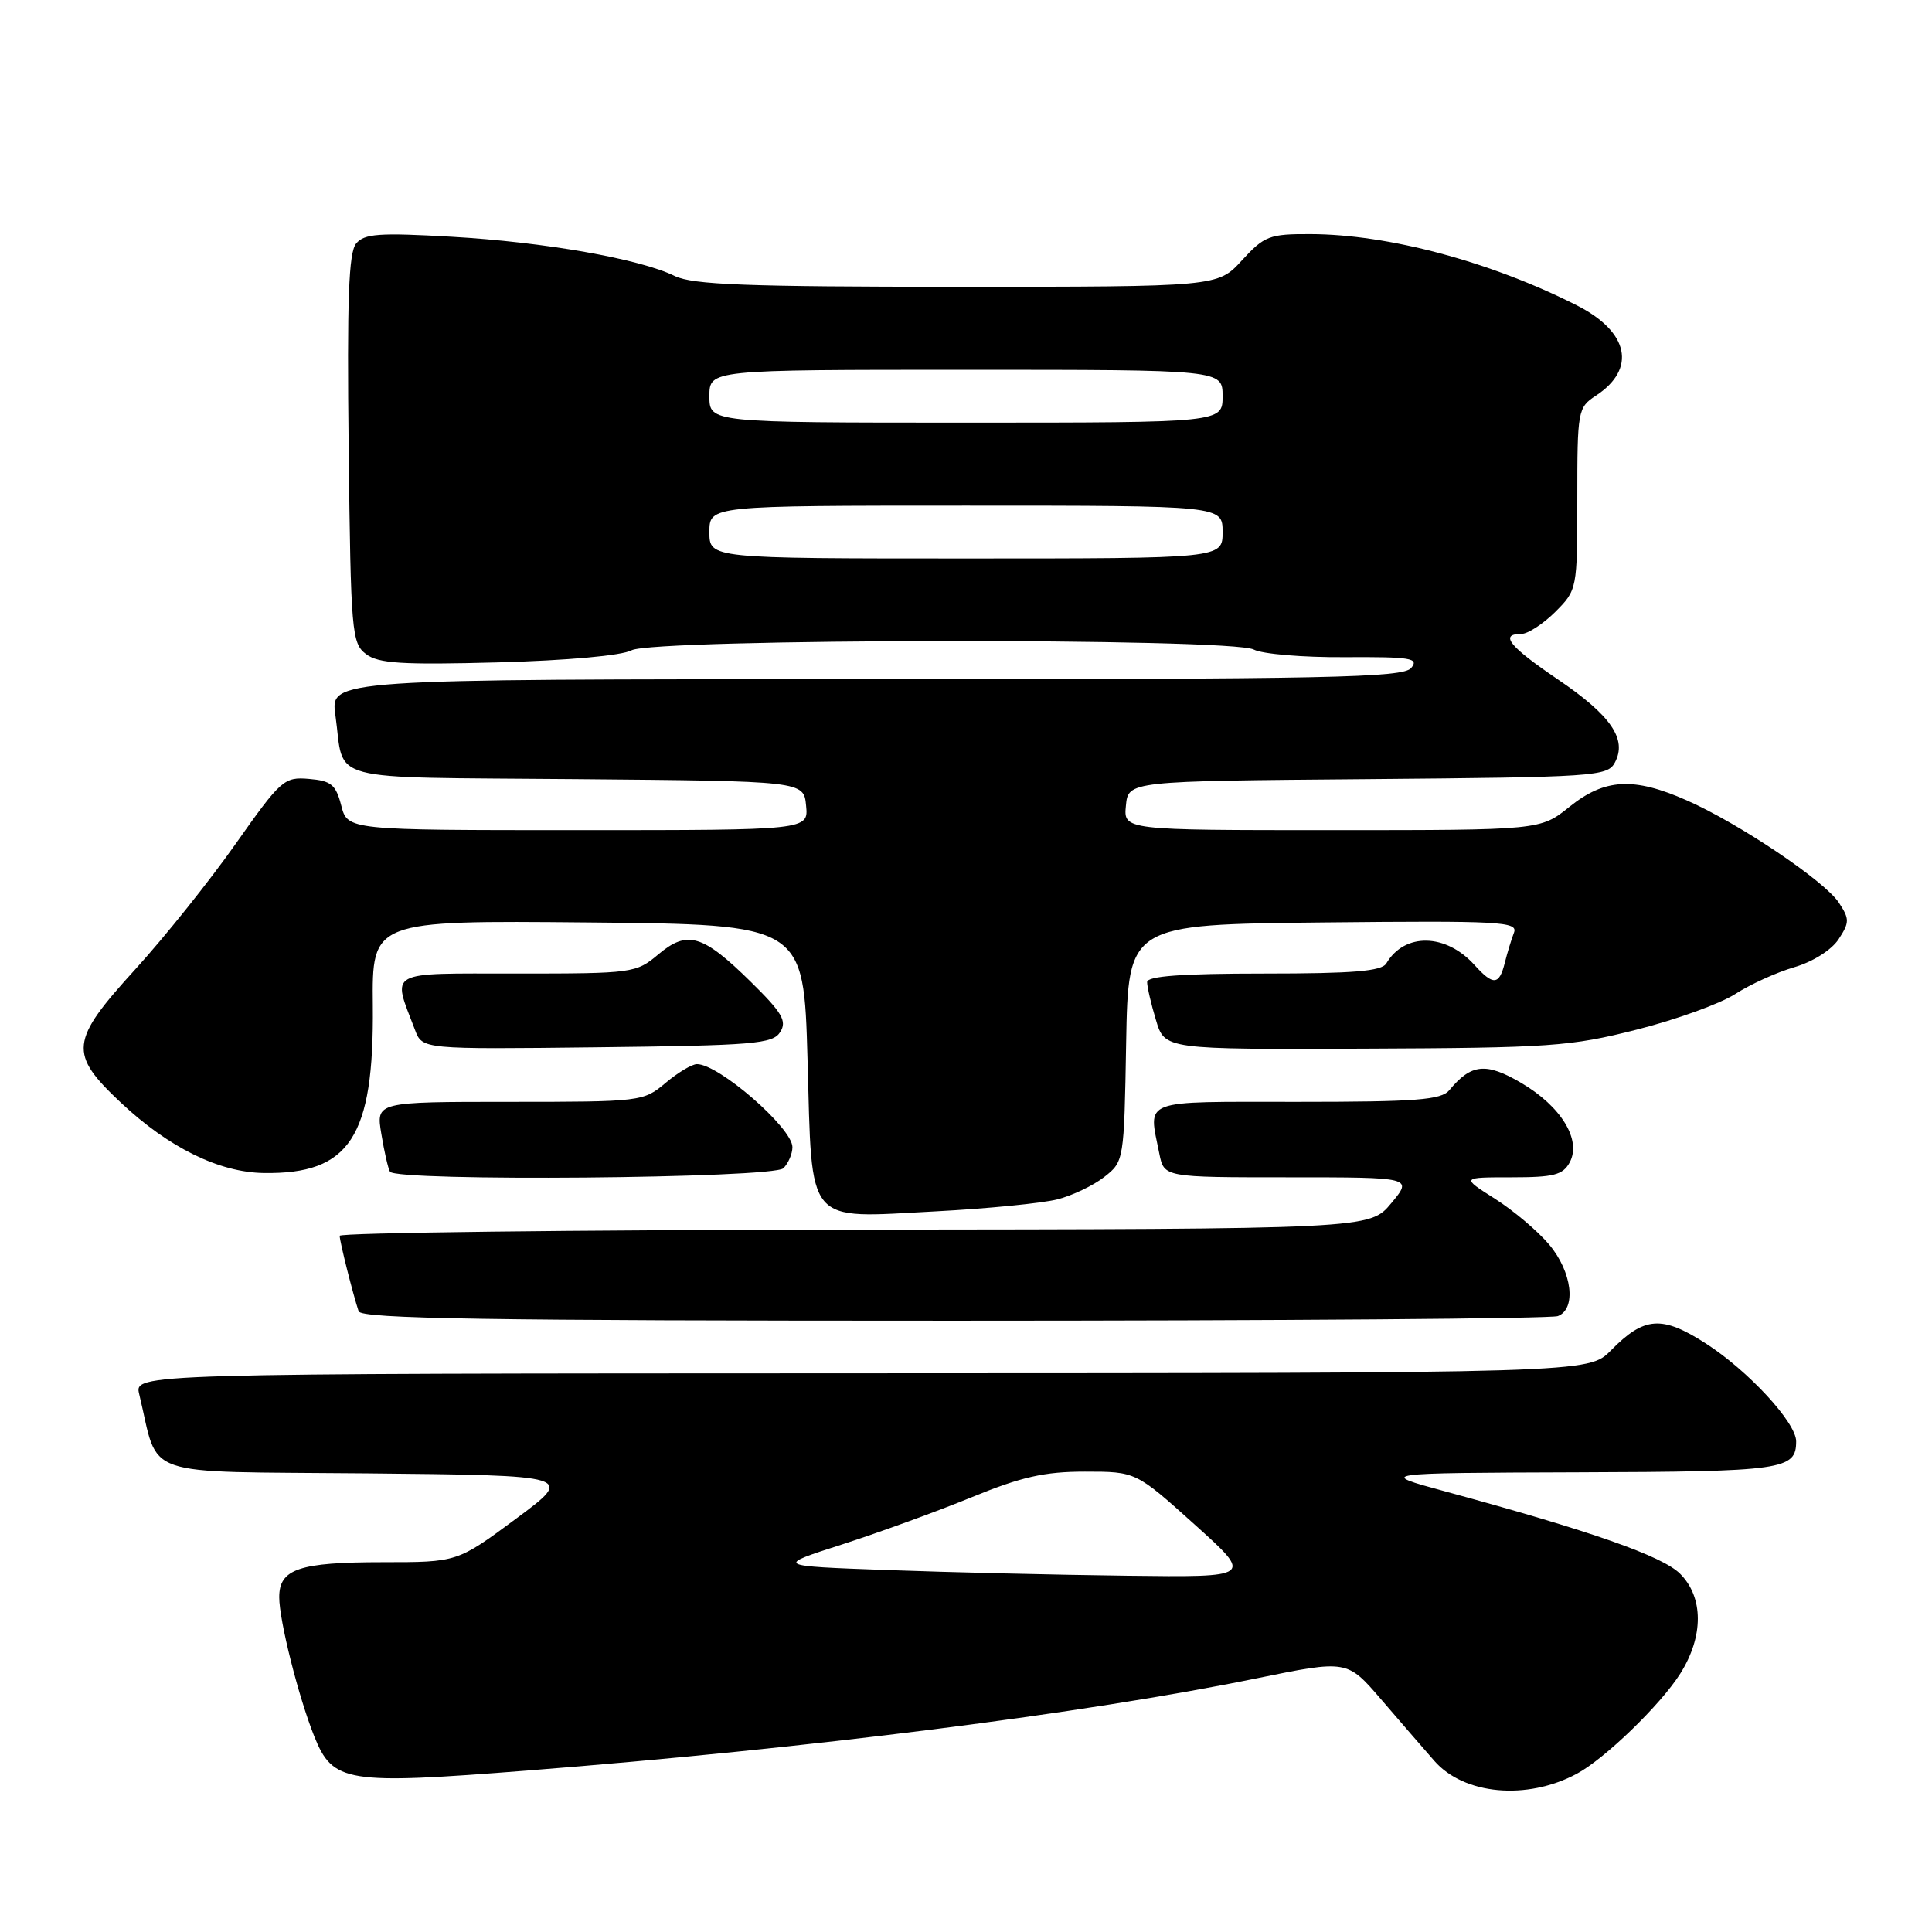 <?xml version="1.0" encoding="UTF-8" standalone="no"?>
<!DOCTYPE svg PUBLIC "-//W3C//DTD SVG 1.1//EN" "http://www.w3.org/Graphics/SVG/1.1/DTD/svg11.dtd" >
<svg xmlns="http://www.w3.org/2000/svg" xmlns:xlink="http://www.w3.org/1999/xlink" version="1.1" viewBox="0 0 256 256">
 <g >
 <path fill="currentColor"
d=" M 208.92 235.04 C 212.62 233.07 220.04 225.89 222.64 221.77 C 225.75 216.85 225.75 211.65 222.62 208.53 C 220.27 206.18 210.81 202.87 191.50 197.62 C 182.50 195.18 182.50 195.18 209.05 195.09 C 236.33 195.00 238.00 194.76 238.00 190.98 C 238.00 188.50 231.64 181.62 226.02 178.01 C 220.19 174.27 217.87 174.44 213.45 178.94 C 210.50 181.94 210.50 181.94 114.14 181.97 C 17.78 182.00 17.78 182.00 18.45 184.75 C 21.17 196.03 18.03 194.94 48.59 195.23 C 76.12 195.50 76.12 195.50 68.36 201.25 C 60.60 207.00 60.60 207.00 50.74 207.00 C 39.62 207.00 37.00 207.89 37.00 211.64 C 37.00 214.73 39.54 224.81 41.63 230.05 C 44.11 236.22 45.82 236.49 69.97 234.60 C 107.37 231.66 143.64 227.07 166.50 222.39 C 178.50 219.94 178.50 219.94 183.00 225.17 C 185.47 228.05 188.65 231.72 190.06 233.33 C 193.99 237.82 202.31 238.58 208.92 235.04 Z  M 206.42 174.39 C 208.91 173.44 208.32 168.53 205.27 164.91 C 203.77 163.12 200.53 160.39 198.07 158.83 C 193.61 156.00 193.61 156.00 200.27 156.00 C 205.90 156.00 207.09 155.69 208.00 154.01 C 209.58 151.04 206.86 146.59 201.55 143.48 C 196.90 140.75 194.94 140.95 192.05 144.45 C 190.96 145.75 187.73 146.00 171.88 146.00 C 150.90 146.00 152.16 145.53 153.62 152.88 C 154.25 156.00 154.25 156.00 170.72 156.00 C 187.20 156.00 187.20 156.00 184.35 159.43 C 181.50 162.86 181.50 162.86 113.25 162.93 C 75.71 162.97 45.00 163.34 45.01 163.75 C 45.01 164.51 46.75 171.43 47.52 173.75 C 47.85 174.74 64.51 175.00 126.39 175.00 C 169.53 175.00 205.55 174.73 206.42 174.39 Z  M 140.12 158.92 C 142.11 158.41 144.91 157.07 146.34 155.94 C 148.93 153.91 148.95 153.77 149.22 138.20 C 149.50 122.50 149.50 122.50 175.36 122.23 C 198.79 121.99 201.17 122.12 200.61 123.58 C 200.27 124.46 199.72 126.27 199.39 127.59 C 198.65 130.55 197.86 130.61 195.40 127.89 C 191.60 123.66 186.12 123.55 183.70 127.65 C 183.08 128.69 179.38 129.00 167.45 129.00 C 156.60 129.00 152.00 129.34 152.00 130.13 C 152.00 130.76 152.52 133.02 153.17 135.16 C 154.33 139.06 154.33 139.06 180.85 138.95 C 205.38 138.85 208.09 138.66 216.87 136.43 C 222.10 135.11 227.97 132.98 229.93 131.71 C 231.90 130.44 235.41 128.84 237.75 128.16 C 240.22 127.44 242.68 125.88 243.62 124.46 C 245.08 122.22 245.09 121.78 243.66 119.61 C 241.78 116.74 230.44 109.11 223.50 106.05 C 216.46 102.94 212.64 103.15 207.97 106.90 C 204.12 110.00 204.12 110.00 176.50 110.00 C 148.87 110.00 148.87 110.00 149.19 106.75 C 149.50 103.50 149.50 103.50 181.22 103.24 C 211.39 102.98 213.00 102.88 213.98 101.04 C 215.63 97.95 213.48 94.81 206.43 90.03 C 199.97 85.65 198.65 84.00 201.58 84.00 C 202.44 84.00 204.47 82.68 206.08 81.08 C 208.98 78.17 209.00 78.09 209.00 66.10 C 209.00 54.40 209.07 54.00 211.46 52.43 C 216.88 48.88 215.85 43.97 208.95 40.47 C 197.49 34.67 183.97 31.05 173.63 31.02 C 168.20 31.00 167.53 31.26 164.56 34.50 C 161.36 38.00 161.36 38.00 126.83 38.00 C 98.96 38.00 91.75 37.73 89.40 36.57 C 84.78 34.30 72.11 32.07 59.83 31.37 C 50.25 30.82 48.27 30.96 47.19 32.27 C 46.20 33.47 45.97 39.68 46.20 59.49 C 46.48 83.81 46.61 85.24 48.50 86.67 C 50.14 87.92 53.26 88.11 66.00 87.77 C 75.14 87.52 82.40 86.87 83.68 86.17 C 86.62 84.60 163.20 84.50 166.13 86.07 C 167.24 86.66 172.66 87.12 178.18 87.08 C 186.96 87.03 188.07 87.21 186.99 88.51 C 185.92 89.80 176.37 90.00 114.76 90.00 C 43.77 90.00 43.77 90.00 44.44 94.75 C 45.72 103.82 42.41 102.94 76.31 103.24 C 106.50 103.50 106.50 103.50 106.81 106.75 C 107.13 110.00 107.13 110.00 76.59 110.00 C 46.06 110.00 46.06 110.00 45.22 106.75 C 44.50 103.96 43.89 103.46 40.94 103.21 C 37.65 102.93 37.23 103.30 31.21 111.84 C 27.75 116.75 21.79 124.20 17.96 128.40 C 9.24 137.97 9.07 139.58 16.04 146.13 C 22.36 152.06 29.02 155.34 34.94 155.43 C 46.36 155.60 49.56 150.70 49.40 133.25 C 49.29 121.97 49.29 121.97 77.90 122.23 C 106.50 122.50 106.50 122.50 107.00 140.33 C 107.63 162.66 106.58 161.42 124.00 160.51 C 130.88 160.15 138.13 159.43 140.12 158.92 Z  M 103.80 154.80 C 104.46 154.14 105.00 152.88 105.00 152.00 C 105.00 149.47 95.26 141.00 92.35 141.00 C 91.69 141.00 89.82 142.12 88.18 143.50 C 85.26 145.96 84.93 146.00 67.52 146.00 C 49.82 146.00 49.82 146.00 50.53 150.25 C 50.91 152.59 51.43 154.84 51.67 155.25 C 52.46 156.58 102.45 156.15 103.80 154.80 Z  M 103.38 136.75 C 104.30 135.30 103.66 134.20 99.49 130.10 C 93.09 123.81 91.08 123.22 87.22 126.47 C 84.28 128.94 83.85 129.00 68.50 129.00 C 51.02 129.00 51.95 128.48 54.99 136.47 C 55.96 139.04 55.96 139.04 79.12 138.77 C 99.90 138.53 102.40 138.32 103.38 136.75 Z  M 117.60 208.04 C 102.69 207.50 102.69 207.50 111.60 204.64 C 116.49 203.06 124.22 200.25 128.76 198.39 C 135.34 195.69 138.40 195.00 143.76 195.00 C 150.51 195.00 150.51 195.00 158.29 202.00 C 166.07 209.00 166.07 209.00 149.29 208.79 C 140.05 208.68 125.79 208.34 117.60 208.04 Z  M 94.00 70.50 C 94.00 67.00 94.00 67.00 128.00 67.00 C 162.00 67.00 162.00 67.00 162.00 70.50 C 162.00 74.00 162.00 74.00 128.00 74.00 C 94.00 74.00 94.00 74.00 94.00 70.50 Z  M 94.00 52.50 C 94.00 49.00 94.00 49.00 128.00 49.00 C 162.00 49.00 162.00 49.00 162.00 52.50 C 162.00 56.00 162.00 56.00 128.00 56.00 C 94.00 56.00 94.00 56.00 94.00 52.50 Z "/>
</g>
</svg>